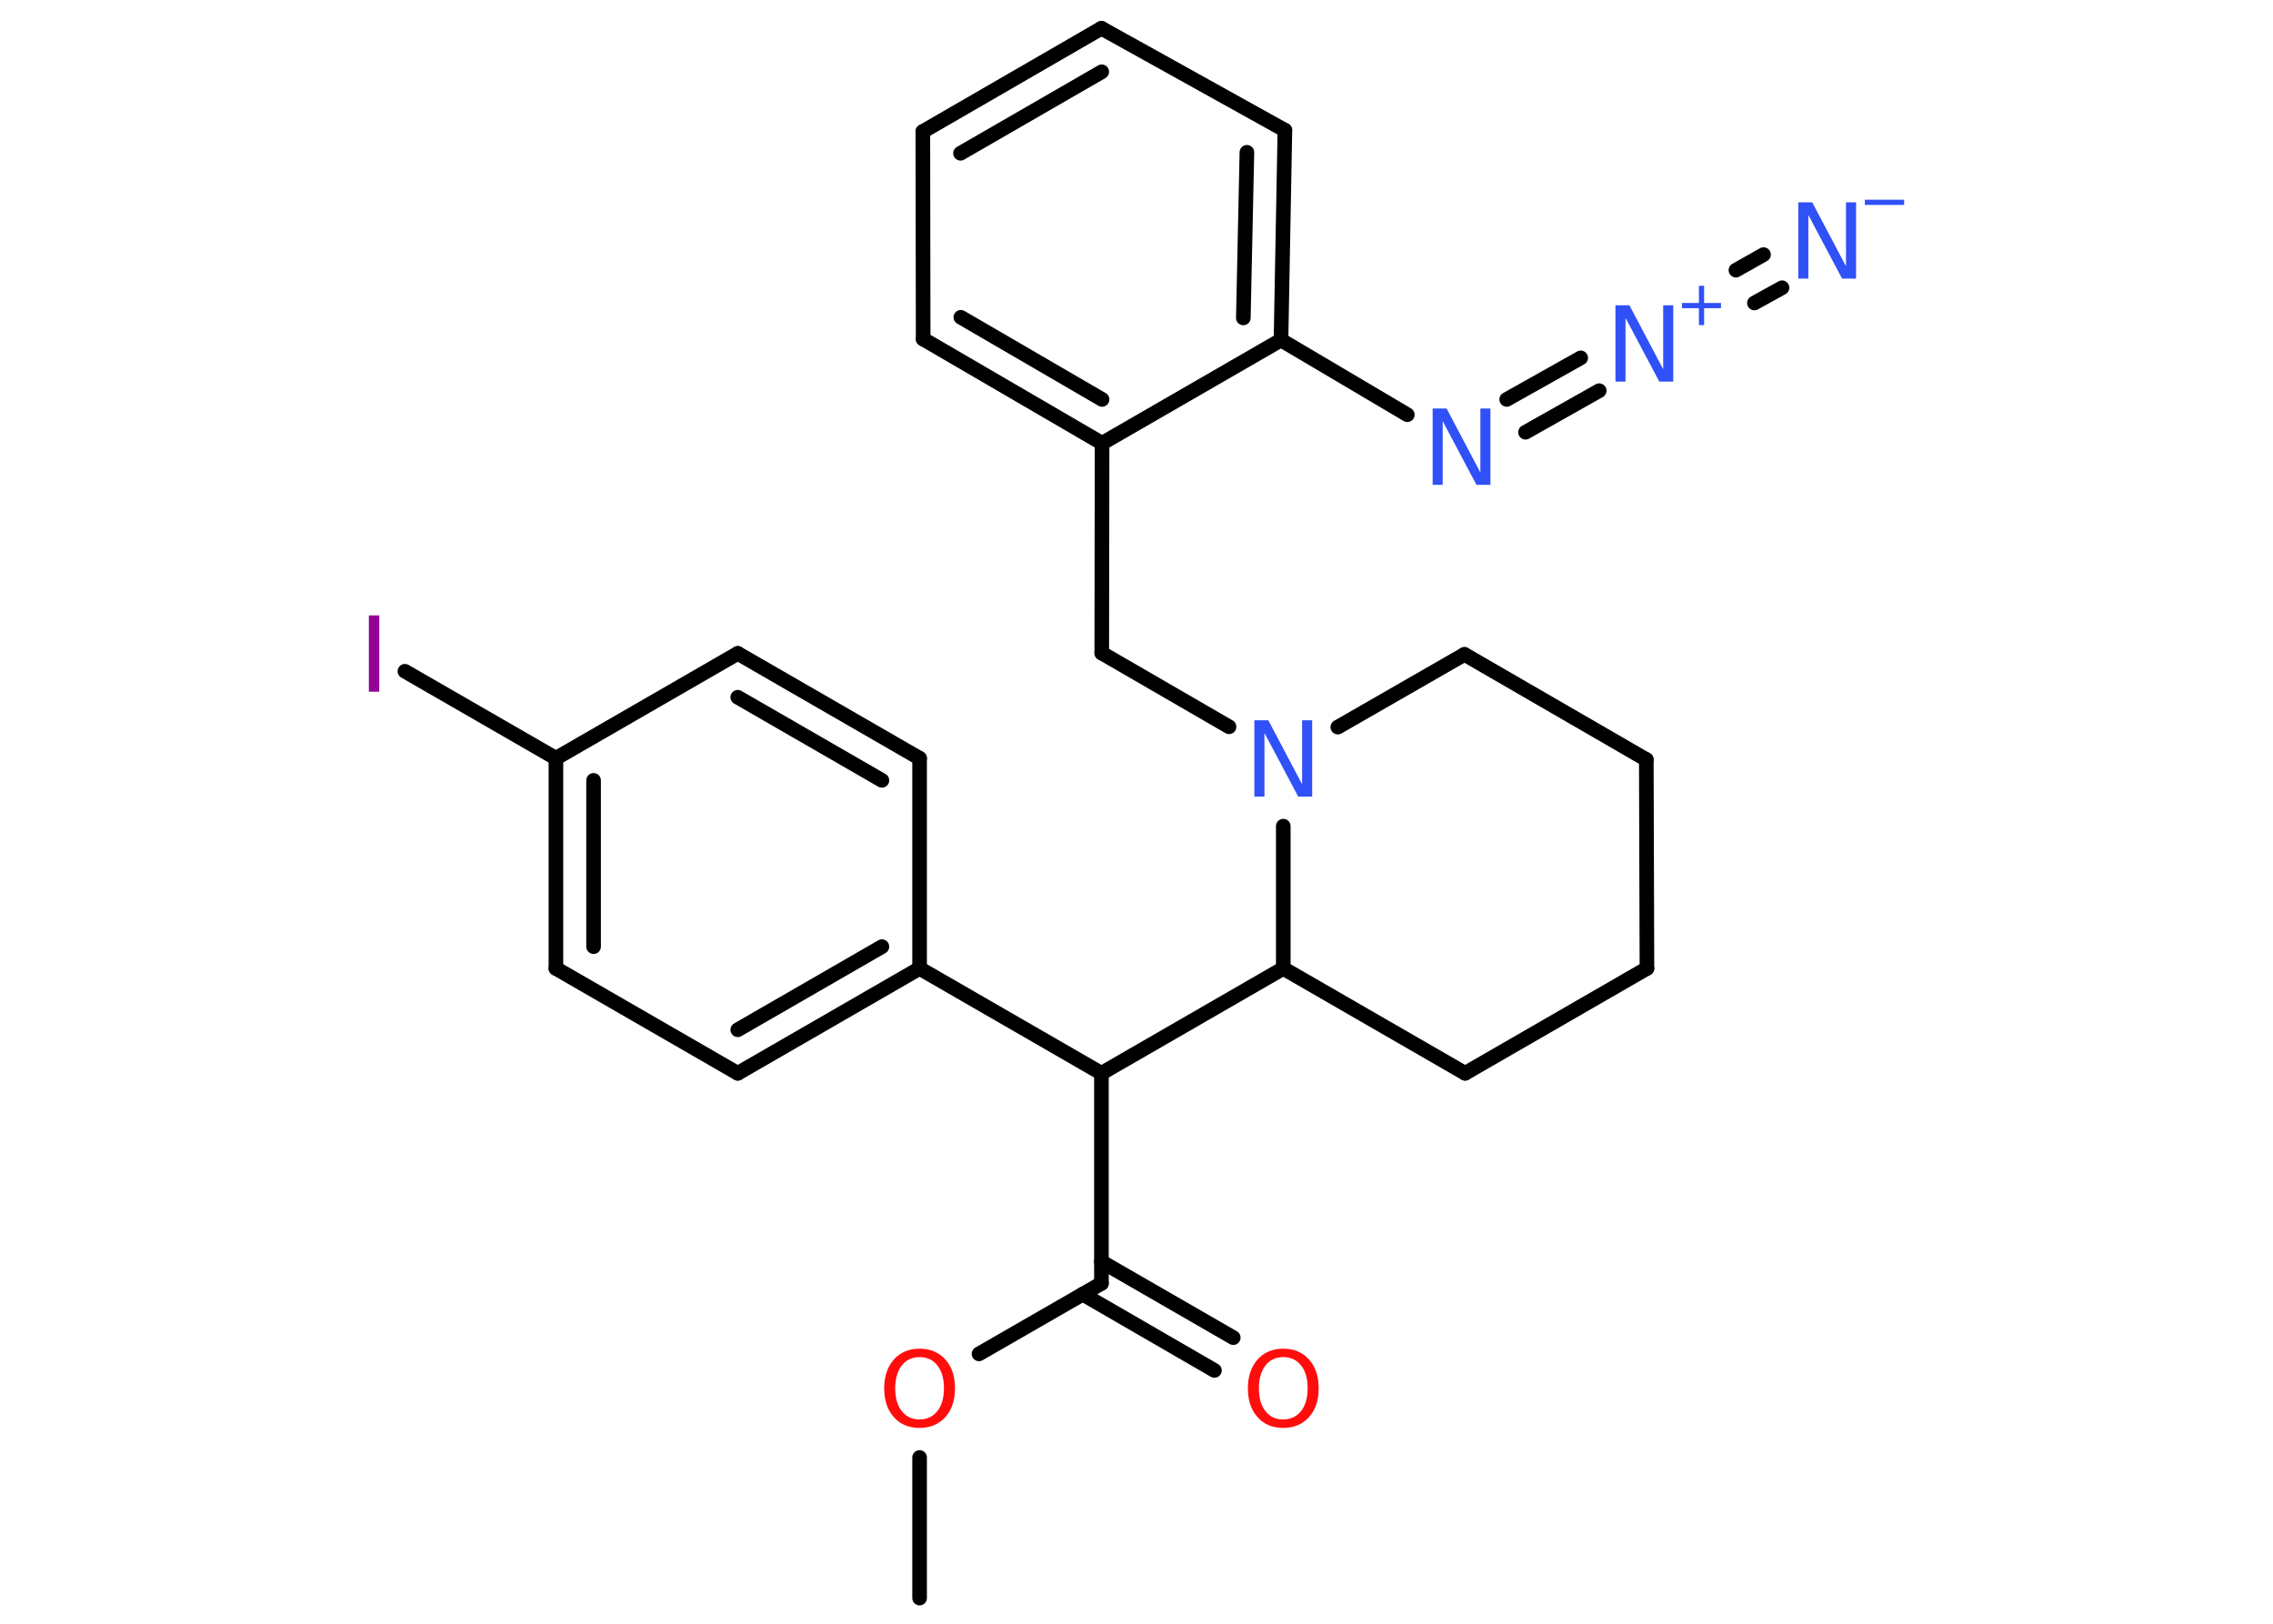 <?xml version='1.0' encoding='UTF-8'?>
<!DOCTYPE svg PUBLIC "-//W3C//DTD SVG 1.1//EN" "http://www.w3.org/Graphics/SVG/1.1/DTD/svg11.dtd">
<svg version='1.2' xmlns='http://www.w3.org/2000/svg' xmlns:xlink='http://www.w3.org/1999/xlink' width='70.0mm' height='50.0mm' viewBox='0 0 70.0 50.0'>
  <desc>Generated by the Chemistry Development Kit (http://github.com/cdk)</desc>
  <g stroke-linecap='round' stroke-linejoin='round' stroke='#000000' stroke-width='.45' fill='#3050F8'>
    <rect x='.0' y='.0' width='70.0' height='50.0' fill='#FFFFFF' stroke='none'/>
    <g id='mol1' class='mol'>
      <line id='mol1bnd1' class='bond' x1='28.32' y1='49.21' x2='28.32' y2='44.88'/>
      <line id='mol1bnd2' class='bond' x1='30.15' y1='41.69' x2='33.92' y2='39.52'/>
      <g id='mol1bnd3' class='bond'>
        <line x1='33.92' y1='38.85' x2='37.98' y2='41.19'/>
        <line x1='33.34' y1='39.85' x2='37.4' y2='42.2'/>
      </g>
      <line id='mol1bnd4' class='bond' x1='33.92' y1='39.52' x2='33.92' y2='33.05'/>
      <line id='mol1bnd5' class='bond' x1='33.92' y1='33.05' x2='28.32' y2='29.82'/>
      <g id='mol1bnd6' class='bond'>
        <line x1='22.72' y1='33.05' x2='28.32' y2='29.82'/>
        <line x1='22.72' y1='31.71' x2='27.16' y2='29.15'/>
      </g>
      <line id='mol1bnd7' class='bond' x1='22.72' y1='33.05' x2='17.12' y2='29.82'/>
      <g id='mol1bnd8' class='bond'>
        <line x1='17.12' y1='23.35' x2='17.12' y2='29.82'/>
        <line x1='18.28' y1='24.03' x2='18.28' y2='29.15'/>
      </g>
      <line id='mol1bnd9' class='bond' x1='17.12' y1='23.35' x2='12.47' y2='20.67'/>
      <line id='mol1bnd10' class='bond' x1='17.12' y1='23.35' x2='22.72' y2='20.12'/>
      <g id='mol1bnd11' class='bond'>
        <line x1='28.32' y1='23.35' x2='22.72' y2='20.12'/>
        <line x1='27.16' y1='24.03' x2='22.72' y2='21.47'/>
      </g>
      <line id='mol1bnd12' class='bond' x1='28.32' y1='29.82' x2='28.32' y2='23.35'/>
      <line id='mol1bnd13' class='bond' x1='33.92' y1='33.05' x2='39.52' y2='29.82'/>
      <line id='mol1bnd14' class='bond' x1='39.52' y1='29.82' x2='45.12' y2='33.05'/>
      <line id='mol1bnd15' class='bond' x1='45.12' y1='33.05' x2='50.72' y2='29.82'/>
      <line id='mol1bnd16' class='bond' x1='50.72' y1='29.82' x2='50.7' y2='23.39'/>
      <line id='mol1bnd17' class='bond' x1='50.7' y1='23.39' x2='45.1' y2='20.15'/>
      <line id='mol1bnd18' class='bond' x1='45.1' y1='20.15' x2='41.2' y2='22.39'/>
      <line id='mol1bnd19' class='bond' x1='39.52' y1='29.82' x2='39.52' y2='25.44'/>
      <line id='mol1bnd20' class='bond' x1='37.85' y1='22.38' x2='33.93' y2='20.11'/>
      <line id='mol1bnd21' class='bond' x1='33.93' y1='20.11' x2='33.94' y2='13.65'/>
      <g id='mol1bnd22' class='bond'>
        <line x1='28.43' y1='10.44' x2='33.94' y2='13.65'/>
        <line x1='29.59' y1='9.77' x2='33.94' y2='12.3'/>
      </g>
      <line id='mol1bnd23' class='bond' x1='28.43' y1='10.44' x2='28.42' y2='4.05'/>
      <g id='mol1bnd24' class='bond'>
        <line x1='33.92' y1='.87' x2='28.42' y2='4.05'/>
        <line x1='33.93' y1='2.21' x2='29.58' y2='4.72'/>
      </g>
      <line id='mol1bnd25' class='bond' x1='33.92' y1='.87' x2='39.57' y2='4.01'/>
      <g id='mol1bnd26' class='bond'>
        <line x1='39.45' y1='10.47' x2='39.57' y2='4.01'/>
        <line x1='38.29' y1='9.79' x2='38.4' y2='4.69'/>
      </g>
      <line id='mol1bnd27' class='bond' x1='33.94' y1='13.65' x2='39.45' y2='10.47'/>
      <line id='mol1bnd28' class='bond' x1='39.45' y1='10.47' x2='43.34' y2='12.77'/>
      <g id='mol1bnd29' class='bond'>
        <line x1='46.4' y1='12.3' x2='48.68' y2='11.02'/>
        <line x1='46.98' y1='13.31' x2='49.25' y2='12.03'/>
      </g>
      <g id='mol1bnd30' class='bond'>
        <line x1='53.46' y1='8.32' x2='54.31' y2='7.84'/>
        <line x1='54.03' y1='9.33' x2='54.88' y2='8.86'/>
      </g>
      <path id='mol1atm2' class='atom' d='M28.32 41.79q-.35 .0 -.55 .26q-.2 .26 -.2 .7q.0 .45 .2 .7q.2 .26 .55 .26q.34 .0 .55 -.26q.2 -.26 .2 -.7q.0 -.45 -.2 -.7q-.2 -.26 -.55 -.26zM28.32 41.53q.49 .0 .79 .33q.3 .33 .3 .89q.0 .56 -.3 .89q-.3 .33 -.79 .33q-.5 .0 -.79 -.33q-.3 -.33 -.3 -.89q.0 -.55 .3 -.89q.3 -.33 .79 -.33z' stroke='none' fill='#FF0D0D'/>
      <path id='mol1atm4' class='atom' d='M39.52 41.79q-.35 .0 -.55 .26q-.2 .26 -.2 .7q.0 .45 .2 .7q.2 .26 .55 .26q.34 .0 .55 -.26q.2 -.26 .2 -.7q.0 -.45 -.2 -.7q-.2 -.26 -.55 -.26zM39.52 41.53q.49 .0 .79 .33q.3 .33 .3 .89q.0 .56 -.3 .89q-.3 .33 -.79 .33q-.5 .0 -.79 -.33q-.3 -.33 -.3 -.89q.0 -.55 .3 -.89q.3 -.33 .79 -.33z' stroke='none' fill='#FF0D0D'/>
      <path id='mol1atm10' class='atom' d='M11.36 18.95h.32v2.35h-.32v-2.35z' stroke='none' fill='#940094'/>
      <path id='mol1atm18' class='atom' d='M38.63 22.18h.43l1.04 1.97v-1.97h.31v2.35h-.43l-1.04 -1.96v1.96h-.31v-2.35z' stroke='none'/>
      <path id='mol1atm26' class='atom' d='M44.12 12.58h.43l1.04 1.97v-1.97h.31v2.35h-.43l-1.04 -1.96v1.96h-.31v-2.35z' stroke='none'/>
      <g id='mol1atm27' class='atom'>
        <path d='M49.75 9.4h.43l1.04 1.97v-1.97h.31v2.35h-.43l-1.04 -1.96v1.96h-.31v-2.35z' stroke='none'/>
        <path d='M52.48 8.8v.53h.52v.16h-.52v.52h-.16v-.52h-.52v-.16h.52v-.53h.16z' stroke='none'/>
      </g>
      <g id='mol1atm28' class='atom'>
        <path d='M55.38 6.23h.43l1.04 1.97v-1.97h.31v2.35h-.43l-1.04 -1.96v1.96h-.31v-2.35z' stroke='none'/>
        <path d='M57.43 6.15h1.21v.16h-1.21v-.16z' stroke='none'/>
      </g>
    </g>
  </g>
</svg>
